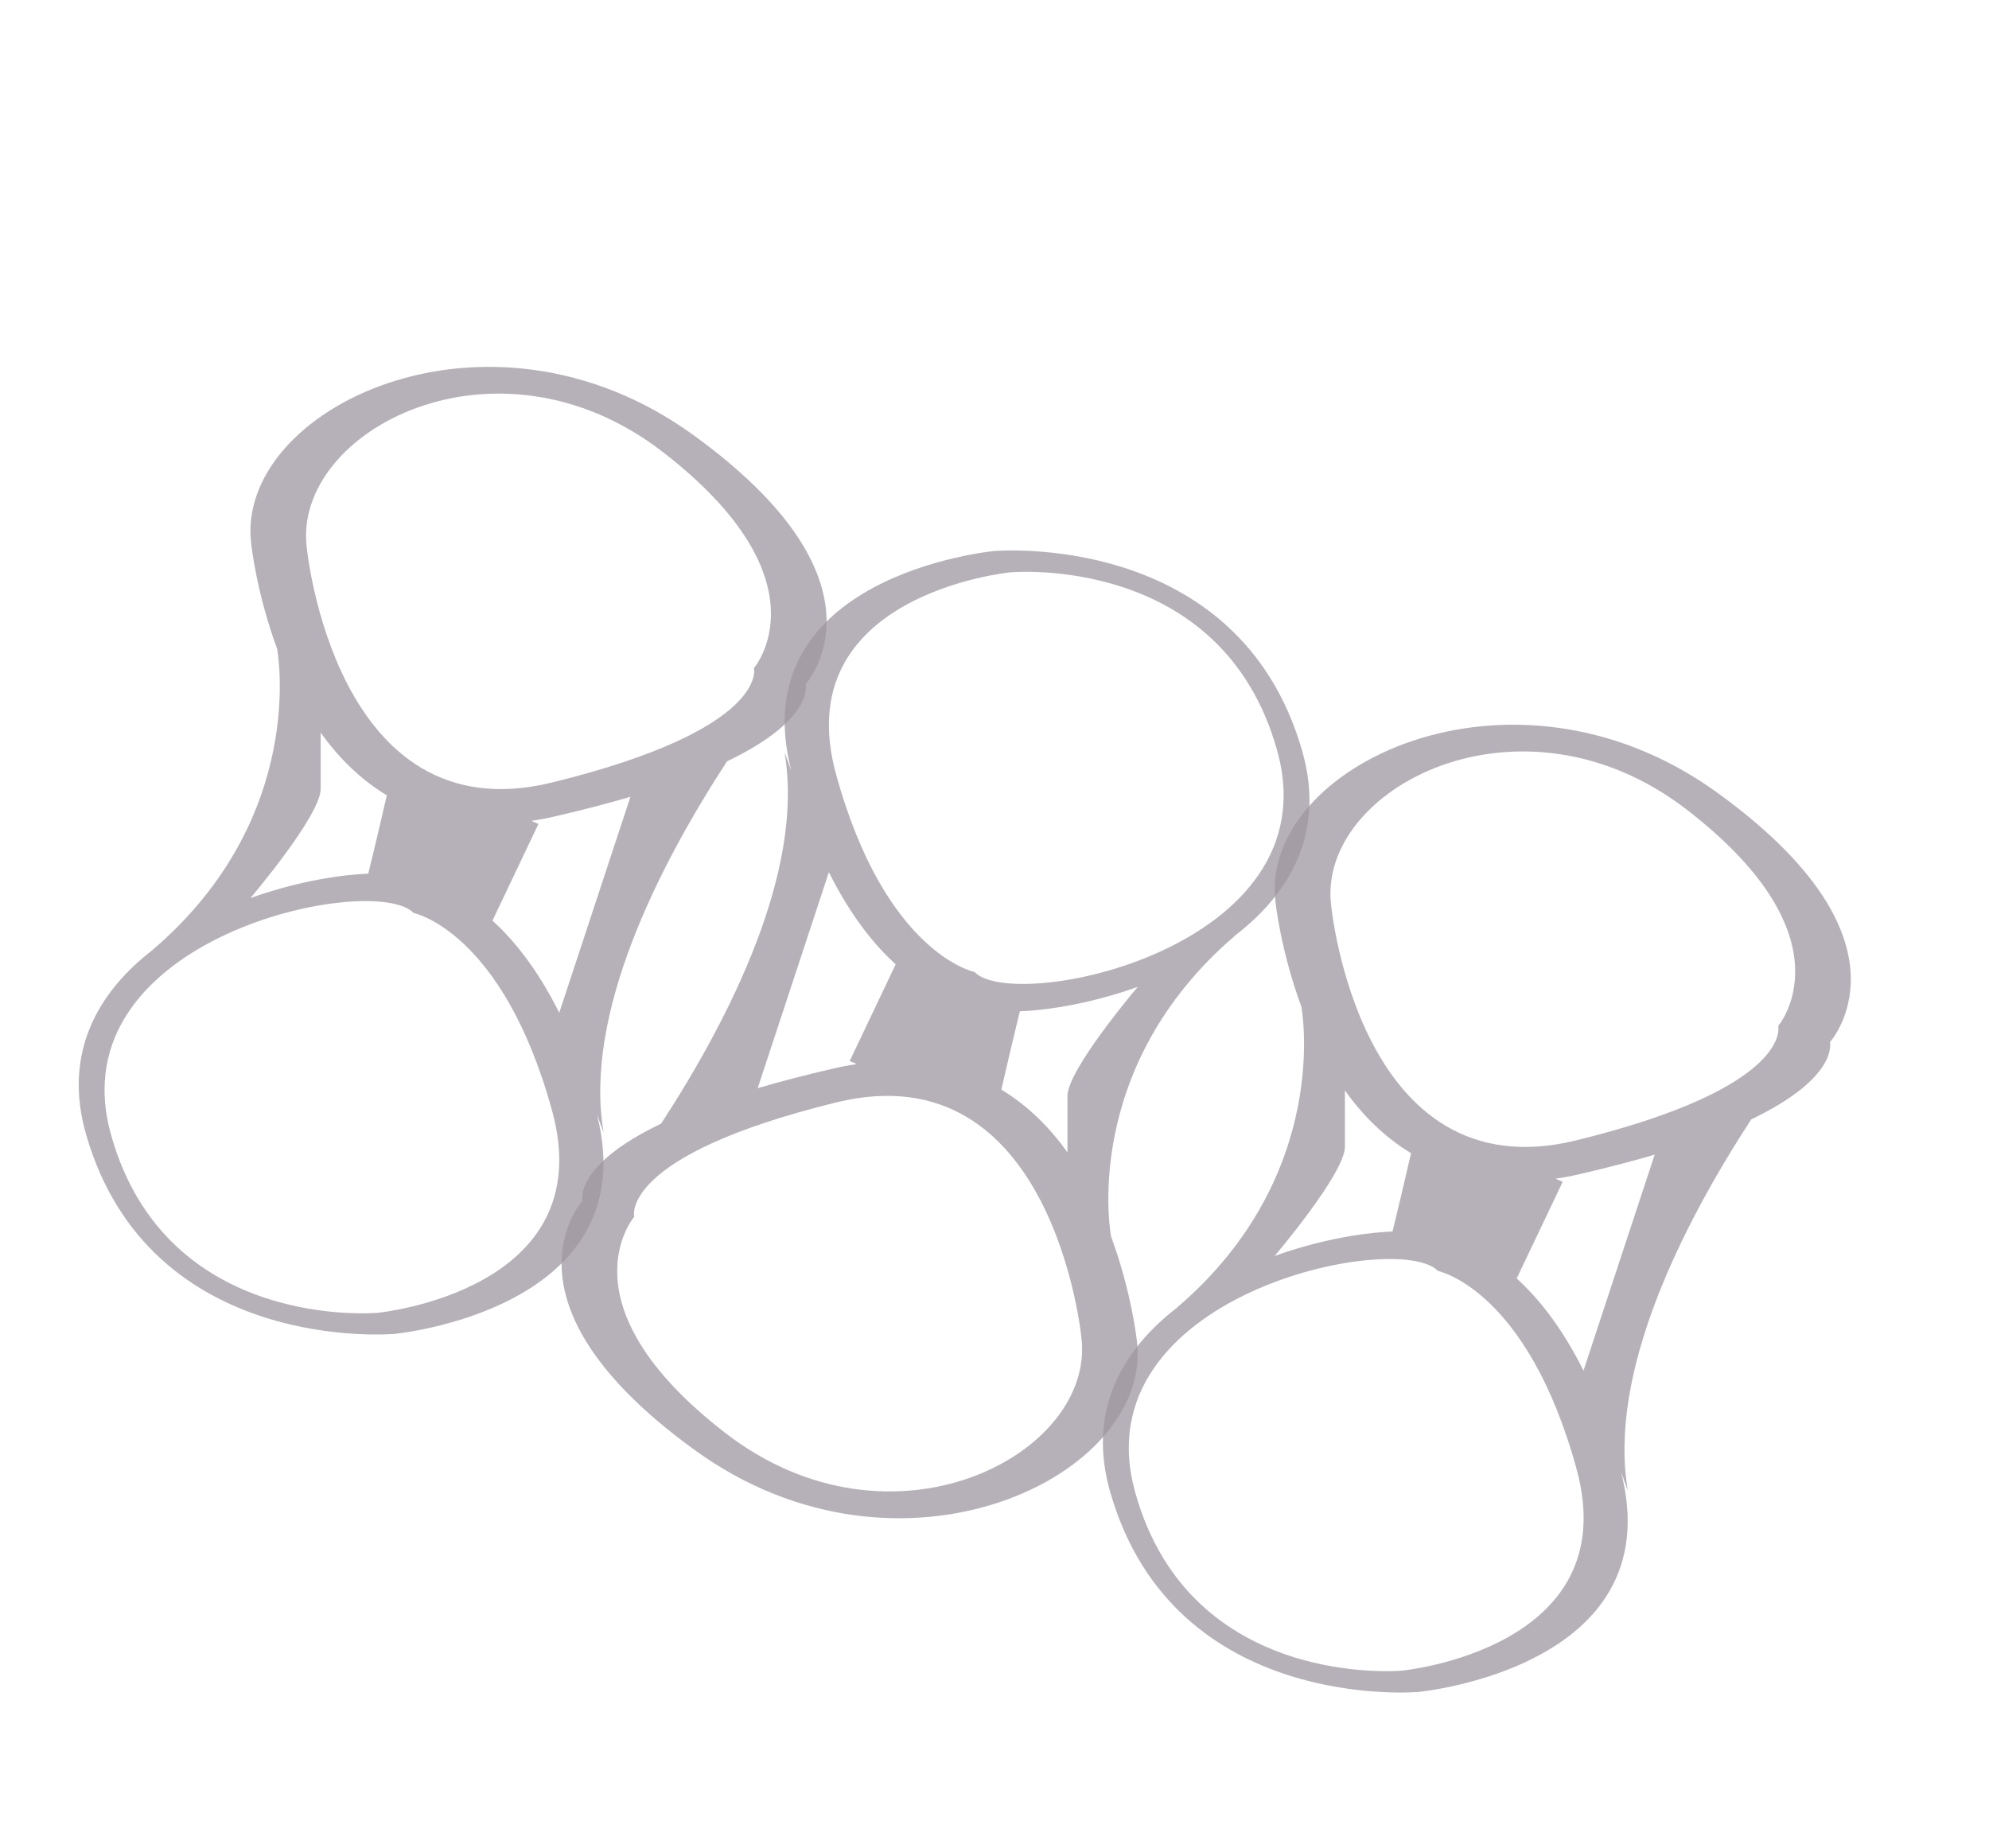 <?xml version="1.0" encoding="utf-8"?>
<!-- Generator: Adobe Illustrator 24.0.3, SVG Export Plug-In . SVG Version: 6.00 Build 0)  -->
<svg version="1.1" id="Layer_1" xmlns="http://www.w3.org/2000/svg" xmlns:xlink="http://www.w3.org/1999/xlink" x="0px" y="0px"
	 viewBox="0 0 122.38 113.72" style="enable-background:new 0 0 122.38 113.72;" xml:space="preserve">
<style type="text/css">
	.st0{fill:url(#);}
	.st1{fill:none;stroke:#D39736;stroke-width:10;stroke-miterlimit:10;}
	.st2{fill:#E9EBEA;stroke:#C1BFBD;stroke-miterlimit:10;}
	.st3{clip-path:url(#SVGID_4_);}
	.st4{clip-path:url(#SVGID_6_);}
	.st5{fill:none;}
	.st6{opacity:0.75;fill:#9E97A0;}
</style>
<path class="st6" d="M50.85,38.55c0,0,0.01-0.01,0.01-0.01L50.85,38.55c0.12-2.72-1.32-6.82-8.23-11.81
	c-12.68-9.15-28.22-1.55-27.16,6.75c0,0,0.31,2.96,1.59,6.43l0,0c0,0,1.97,10.31-7.66,18.53l0.02-0.01C6,61.06,3.86,64.82,5.3,69.82
	c3.93,13.62,18.97,12.26,18.97,12.26s15.52-1.47,12.46-13.5l0.41,1.12c-1.25-7.28,3.37-16.37,7.59-22.85
	c5.43-2.6,4.84-4.75,4.84-4.75S50.75,40.81,50.85,38.55z M40.79,27.82c10.23,7.91,5.6,13.29,5.6,13.29s0.97,3.75-12.42,7.04
	s-15.1-14.49-15.1-14.49C18.03,26.48,30.57,19.91,40.79,27.82z M15.41,55.26c0,0,4.32-5.08,4.32-6.71c0-0.88,0-2.33,0-3.47
	c1.07,1.5,2.41,2.86,4.07,3.86c-0.36,1.58-0.89,3.81-1.14,4.82c-2.1,0.09-4.71,0.59-7.27,1.51L15.41,55.26z M23.26,80.78
	c0,0-13.03,1.22-16.43-10.96C3.42,57.65,23.02,53.63,25.45,56.18c0,0,5.48,1.1,8.52,12.17C37.02,79.44,23.26,80.78,23.26,80.78z
	 M34.41,62.32L34.41,62.32c-1.36-2.73-2.83-4.51-4.11-5.67l2.83-5.95c0,0-0.17-0.07-0.44-0.19c0.48-0.07,0.98-0.16,1.48-0.28
	c1.73-0.4,3.26-0.8,4.62-1.2L34.41,62.32z"/>
<path class="st6" d="M34.56,77.45c0,0-0.01,0.01-0.01,0.01L34.56,77.45c-0.12,2.72,1.32,6.82,8.23,11.81
	c12.68,9.15,28.22,1.55,27.16-6.75c0,0-0.31-2.96-1.59-6.43l0,0c0,0-1.97-10.31,7.66-18.53L76,57.56c3.42-2.63,5.56-6.39,4.11-11.39
	c-3.93-13.62-18.97-12.26-18.97-12.26s-15.52,1.47-12.46,13.5l-0.41-1.12c1.25,7.28-3.37,16.37-7.59,22.85
	c-5.43,2.6-4.84,4.75-4.84,4.75S34.66,75.18,34.56,77.45z M44.62,88.17c-10.23-7.91-5.6-13.29-5.6-13.29s-0.97-3.75,12.42-7.04
	c13.39-3.29,15.1,14.49,15.1,14.49C67.39,89.51,54.85,96.09,44.62,88.17z M70,60.73c0,0-4.32,5.08-4.32,6.71c0,0.88,0,2.33,0,3.47
	c-1.07-1.5-2.41-2.86-4.07-3.86c0.36-1.58,0.89-3.81,1.14-4.82c2.1-0.09,4.71-0.59,7.27-1.51L70,60.73z M62.15,35.22
	c0,0,13.03-1.22,16.43,10.96C82,58.35,62.4,62.37,59.96,59.81c0,0-5.48-1.1-8.52-12.17C48.4,36.56,62.15,35.22,62.15,35.22z
	 M51,53.67L51,53.67c1.36,2.73,2.83,4.51,4.11,5.67l-2.83,5.95c0,0,0.17,0.07,0.44,0.19c-0.48,0.07-0.98,0.16-1.48,0.28
	c-1.73,0.4-3.26,0.8-4.62,1.2L51,53.67z"/>
<path class="st6" d="M113.87,60.57c0,0,0.01-0.01,0.01-0.01L113.87,60.57c0.12-2.72-1.32-6.82-8.23-11.81
	c-12.68-9.15-28.22-1.55-27.16,6.75c0,0,0.31,2.96,1.59,6.43l0,0c0,0,1.97,10.31-7.66,18.53l0.02-0.01
	c-3.42,2.63-5.56,6.39-4.11,11.39c3.93,13.62,18.97,12.26,18.97,12.26s15.52-1.47,12.46-13.5l0.41,1.12
	c-1.25-7.28,3.37-16.37,7.59-22.85c5.43-2.6,4.84-4.75,4.84-4.75S113.77,62.83,113.87,60.57z M103.81,49.84
	c10.23,7.91,5.6,13.29,5.6,13.29s0.97,3.75-12.42,7.04C83.6,73.46,81.9,55.68,81.9,55.68C81.05,48.5,93.58,41.93,103.81,49.84z
	 M78.43,77.28c0,0,4.32-5.08,4.32-6.71c0-0.88,0-2.33,0-3.47c1.07,1.5,2.41,2.86,4.07,3.86c-0.36,1.58-0.89,3.81-1.14,4.82
	c-2.1,0.09-4.71,0.59-7.27,1.51L78.43,77.28z M86.28,102.8c0,0-13.03,1.22-16.43-10.96c-3.41-12.17,16.19-16.19,18.63-13.63
	c0,0,5.48,1.1,8.52,12.17C100.04,101.46,86.28,102.8,86.28,102.8z M97.43,84.34L97.43,84.34c-1.36-2.73-2.83-4.51-4.11-5.67
	l2.83-5.95c0,0-0.17-0.07-0.44-0.19c0.48-0.07,0.98-0.16,1.48-0.28c1.73-0.4,3.26-0.8,4.62-1.2L97.43,84.34z"/>
</svg>
